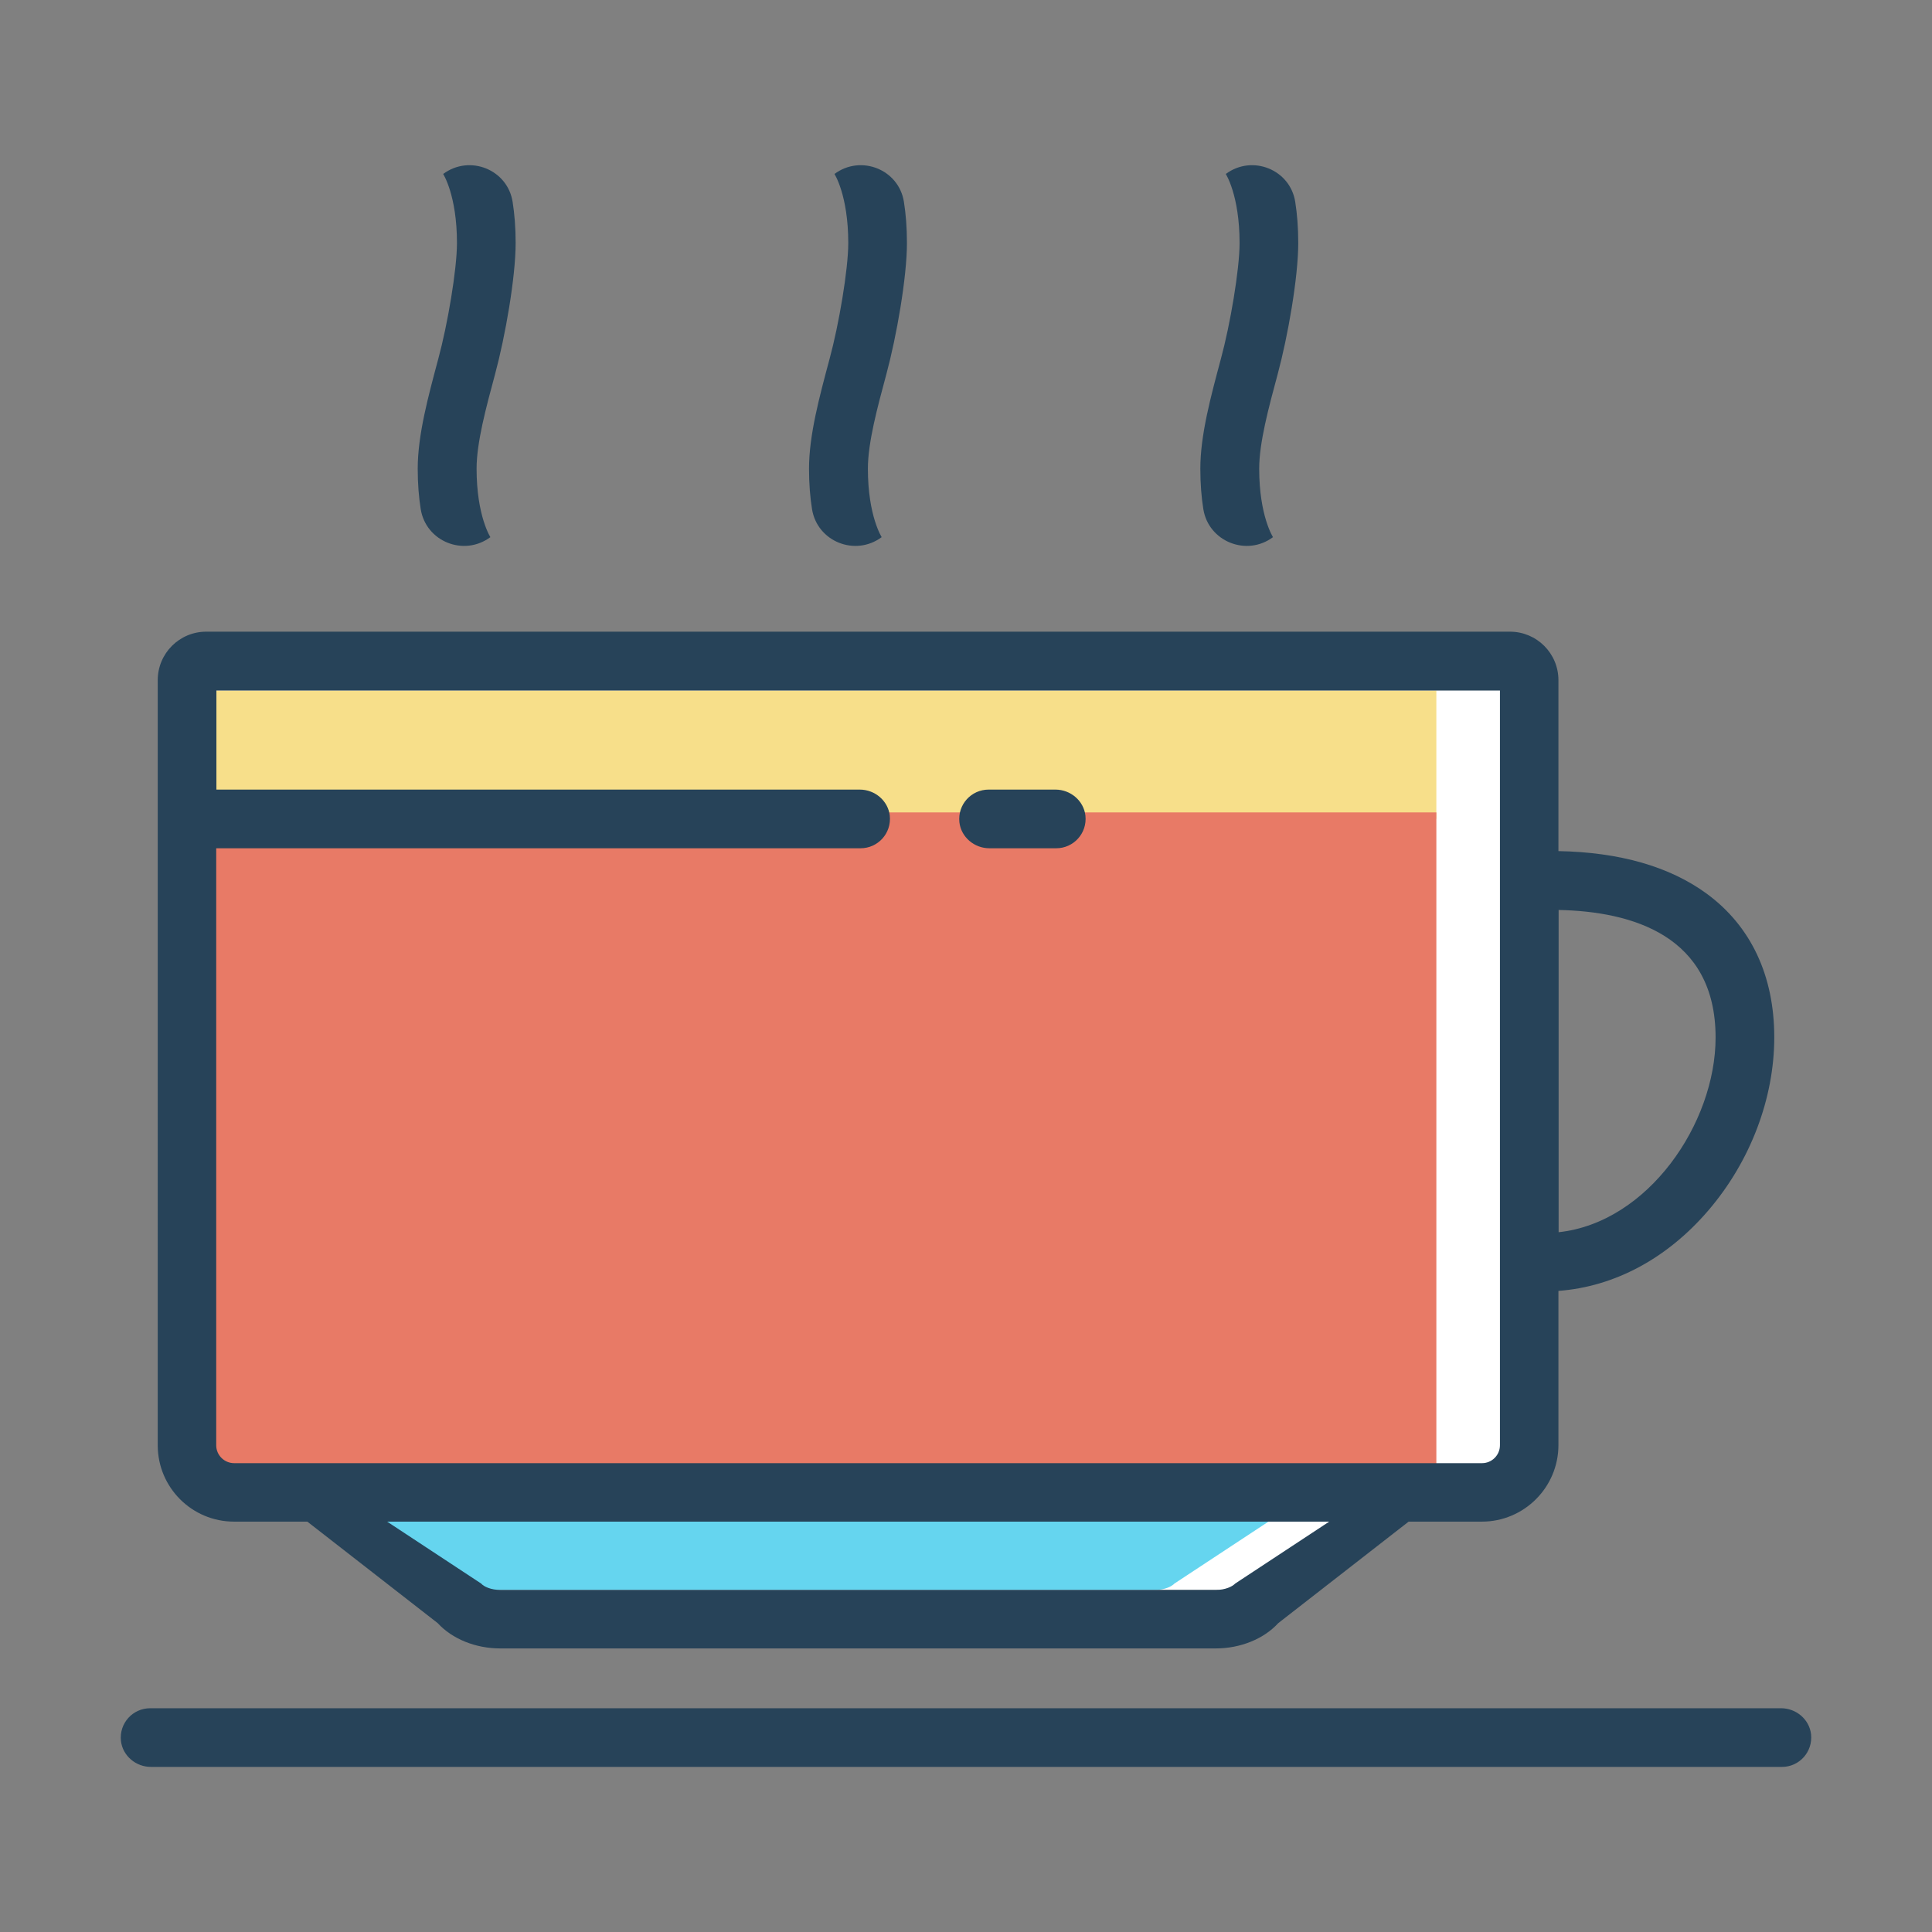 <?xml version="1.0" standalone="no"?><!DOCTYPE svg PUBLIC "-//W3C//DTD SVG 1.1//EN" "http://www.w3.org/Graphics/SVG/1.1/DTD/svg11.dtd"><svg t="1531989113267" class="icon" style="" viewBox="0 0 1024 1024" version="1.1" xmlns="http://www.w3.org/2000/svg" p-id="2176" xmlns:xlink="http://www.w3.org/1999/xlink" width="200" height="200"><rect x="0" y="0" width="1024" height="1024" fill="#808080" stroke="none"/><defs><style type="text/css"></style></defs><path d="M97.3 356h715.3v435.5H97.3zM662.7 839.3c-1.5 1.6-5.4 3.4-10.4 3.4H264.4c-5 0-8.9-1.7-10.4-3.4l-51-32.8h510.6l-50.9 32.8z" fill="#FFFFFF" p-id="2177"></path><path d="M622.5 839.3c-1.5 1.6-5.3 3.4-10.2 3.4H233c-4.9 0-8.7-1.7-10.2-3.4L173 806.5h499.3l-49.8 32.8z" fill="#65D5EF" p-id="2178"></path><path d="M97.3 366h664v68h-664z" fill="#F7DF8A" p-id="2179"></path><path d="M97.3 430.6h664v360.9h-664z" fill="#E87A66" p-id="2180"></path><path d="M124.1 806.5h38.8l69.1 53.8c7.7 8.4 20.1 13.4 33.1 13.4h379.3c13 0 25.4-5 33.1-13.4l69.1-53.8h38.8c22.4 0 40.6-18.2 40.6-40.6v-81.7c29.6-2.2 57.6-17.1 79.5-42.7 22.2-25.9 34.9-59.3 34.9-91.7 0-32.7-12.4-59-35.9-76.2-19.6-14.3-46-21.9-78.5-22.5v-90.6c0-14.2-11.5-25.7-25.7-25.7h-691c-14.2 0-25.7 11.5-25.7 25.7V766c0 22.4 18.1 40.5 40.5 40.5z m785.2-256.6c0 45.5-35.8 98.1-83.2 103.2V482.3c39 0.8 83.2 13.6 83.2 67.6zM654.7 839.3c-1.5 1.6-5.3 3.4-10.2 3.4H265.2c-4.9 0-8.7-1.7-10.2-3.4l-49.8-32.8h499.3l-49.8 32.8zM795 366v400c0 5.2-4.2 9.5-9.5 9.5H124.1c-5.2 0-9.5-4.2-9.5-9.5V449.6h341.5c9.2 0 16.5-7.9 15.5-17.3-0.9-7.9-7.9-13.8-15.9-13.8h-341V366H795z" fill="#274359" p-id="2181"></path><path d="M524.4 449.6h35.4c9.2 0 16.5-7.9 15.5-17.3-0.9-7.9-7.9-13.8-15.9-13.8H524c-9.2 0-16.5 7.9-15.5 17.3 0.9 7.9 7.9 13.8 15.9 13.8zM467.3 284.7s0.1 0.1 0.2 0.3c-0.1-0.1-7.5-11.4-7.5-36.6 0-13.8 5-32.3 9.8-50.1 5.4-20 10.9-51.3 10.9-69.5 0-8.3-0.6-15.5-1.6-21.8-2.7-17.2-22.8-25.2-36.8-14.8 0 0-0.1-0.1-0.2-0.3 0.1 0.1 7.5 11.4 7.5 36.9 0 14.1-5 43.4-9.9 61.4-5.3 19.8-10.9 40.3-10.9 58.2 0 8.1 0.6 15.3 1.6 21.5 2.8 17.2 22.9 25.2 36.9 14.8zM259.9 284.7s0.1 0.1 0.2 0.3c-0.1-0.1-7.5-11.4-7.5-36.6 0-13.8 5-32.3 9.8-50.1 5.4-20 10.9-51.3 10.9-69.5 0-8.3-0.6-15.5-1.6-21.8-2.7-17.2-22.8-25.2-36.8-14.8 0 0-0.1-0.1-0.2-0.3 0.1 0.1 7.5 11.4 7.5 36.9 0 14.1-5 43.4-9.9 61.4-5.3 19.8-10.9 40.3-10.9 58.2 0 8.1 0.6 15.3 1.6 21.5 2.8 17.2 22.9 25.2 36.9 14.8zM674.7 284.7s0.1 0.1 0.2 0.3c-0.1-0.1-7.5-11.4-7.5-36.6 0-13.8 5-32.3 9.8-50.1 5.4-20 10.9-51.3 10.9-69.5 0-8.3-0.6-15.5-1.6-21.8-2.7-17.2-22.8-25.2-36.8-14.8 0 0-0.1-0.1-0.2-0.3 0.1 0.1 7.5 11.4 7.5 36.9 0 14.1-5 43.4-9.9 61.4-5.3 19.8-10.9 40.3-10.9 58.2 0 8.1 0.6 15.3 1.6 21.5 2.8 17.2 23 25.2 36.9 14.8zM959.9 919.2c-0.9-7.9-7.9-13.8-15.9-13.8H79.6c-9.2 0-16.5 7.9-15.5 17.3 0.9 7.9 7.9 13.8 15.9 13.8h864.5c9.1 0 16.4-7.9 15.4-17.3z" fill="#274359" p-id="2182"></path></svg>